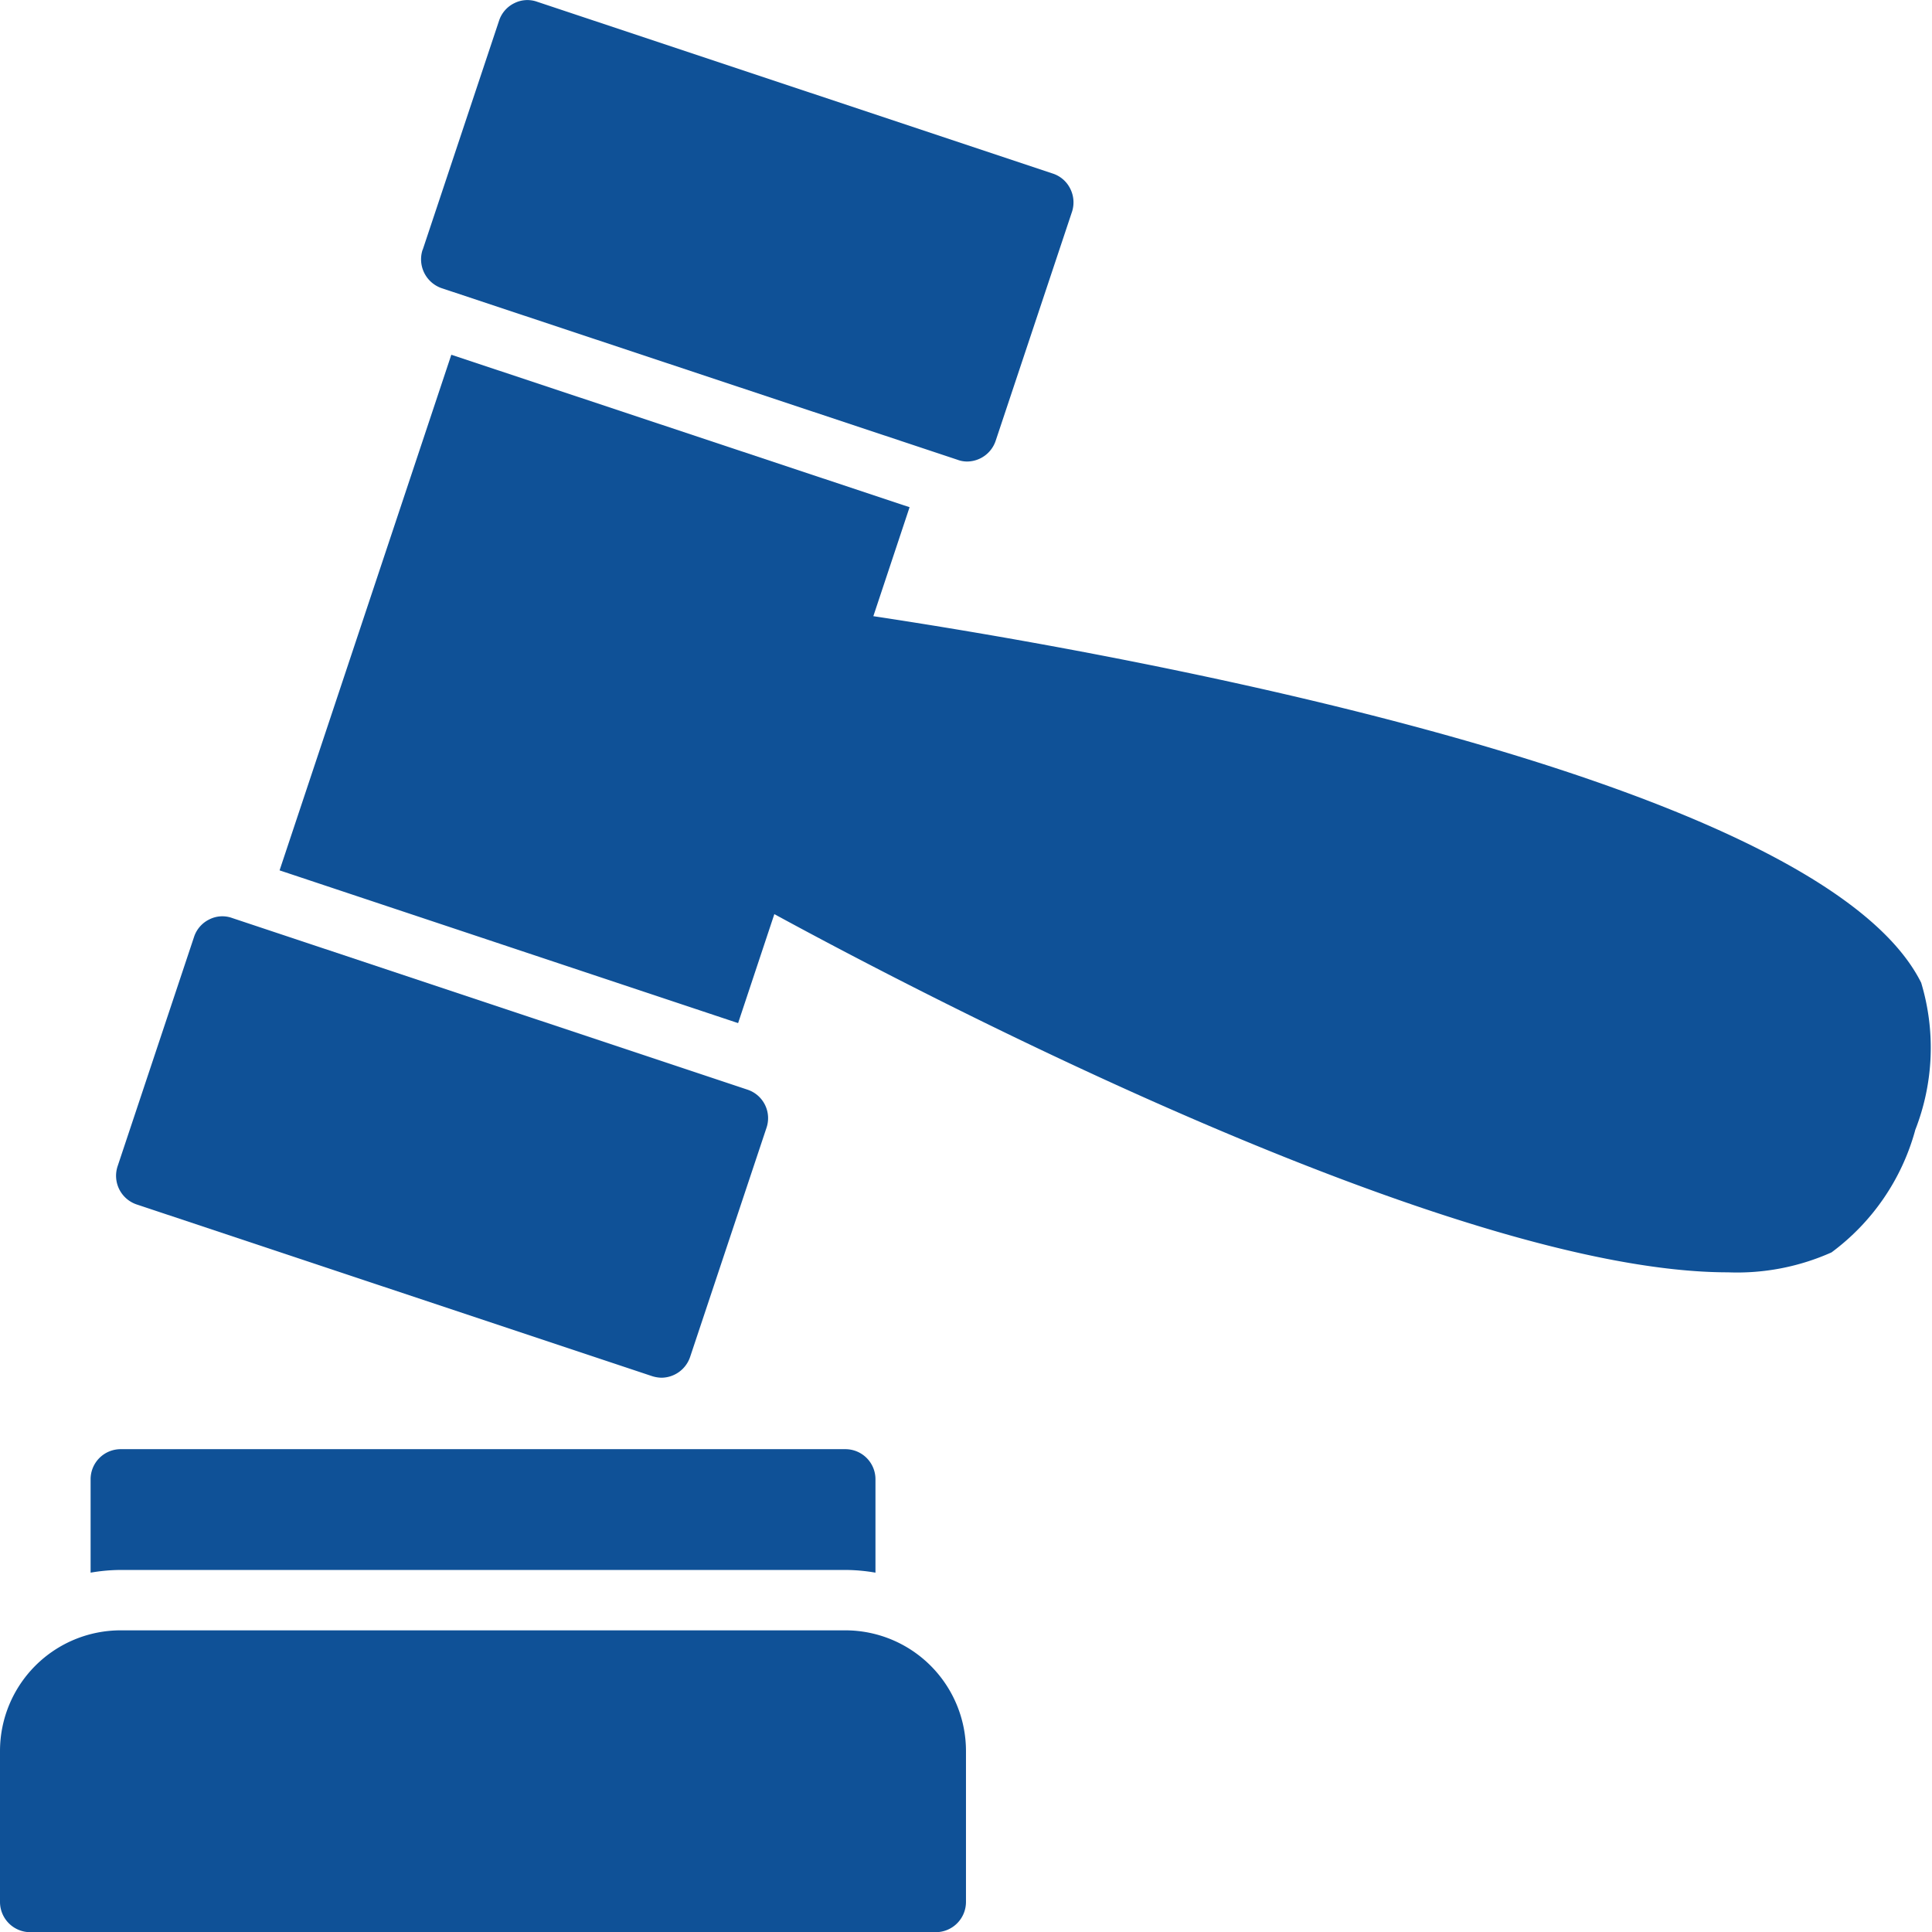<svg xmlns="http://www.w3.org/2000/svg" width="42.071" height="42.076" viewBox="0 0 42.071 42.076">
  <g id="Grupo_1471" data-name="Grupo 1471" transform="translate(-13142.328 -3129)">
    <path id="Caminho_1215" data-name="Caminho 1215" d="M223.688,61.421l1.663-4.989a.648.648,0,0,1,.329-.381.631.631,0,0,1,.5-.033l11.228,3.741a.648.648,0,0,1,.381.329.662.662,0,0,1,.04.5l-1.663,4.989a.661.661,0,0,1-.624.453.6.6,0,0,1-.21-.039L224.1,62.255a.665.665,0,0,1-.414-.835Z" transform="translate(12927.844 3073.02)" fill="#0f5197"/>
    <path id="Caminho_1216" data-name="Caminho 1216" d="M167.022,273.1l-1.663,4.989a.664.664,0,0,1-.624.453.733.733,0,0,1-.2-.033l-11.228-3.74a.659.659,0,0,1-.414-.835l1.663-4.989a.648.648,0,0,1,.329-.381.628.628,0,0,1,.5-.033l11.228,3.74A.653.653,0,0,1,167.022,273.1Z" transform="translate(12991.997 2880.459)" fill="#0f5197"/>
    <path id="Caminho_1217" data-name="Caminho 1217" d="M226.435,155.158a4.924,4.924,0,0,1-1.821,2.656,5.039,5.039,0,0,1-2.255.434c-5.982,0-17.526-6.035-20.766-7.8l-.789,2.373-9.985-3.326,3.74-11.228,9.979,3.32-.789,2.373c4.181.631,20.5,3.346,22.817,7.981a4.907,4.907,0,0,1-.132,3.215Z" transform="translate(12957.597 2998.458)" fill="#0f5197"/>
    <path id="Caminho_1218" data-name="Caminho 1218" d="M163.434,394.649a3.922,3.922,0,0,1,.657.059v-2.032a.655.655,0,0,0-.657-.657H147.657a.655.655,0,0,0-.657.657v2.032a3.922,3.922,0,0,1,.657-.059Z" transform="translate(12997.301 2768.538)" fill="#0f5197"/>
    <path id="Caminho_1219" data-name="Caminho 1219" d="M144.406,434.02H128.629A2.629,2.629,0,0,0,126,436.649v3.287a.659.659,0,0,0,.657.657h19.721a.659.659,0,0,0,.657-.657v-3.287A2.629,2.629,0,0,0,144.406,434.02Z" transform="translate(13016.328 2730.482)" fill="#0f5197"/>
  </g>
</svg>
